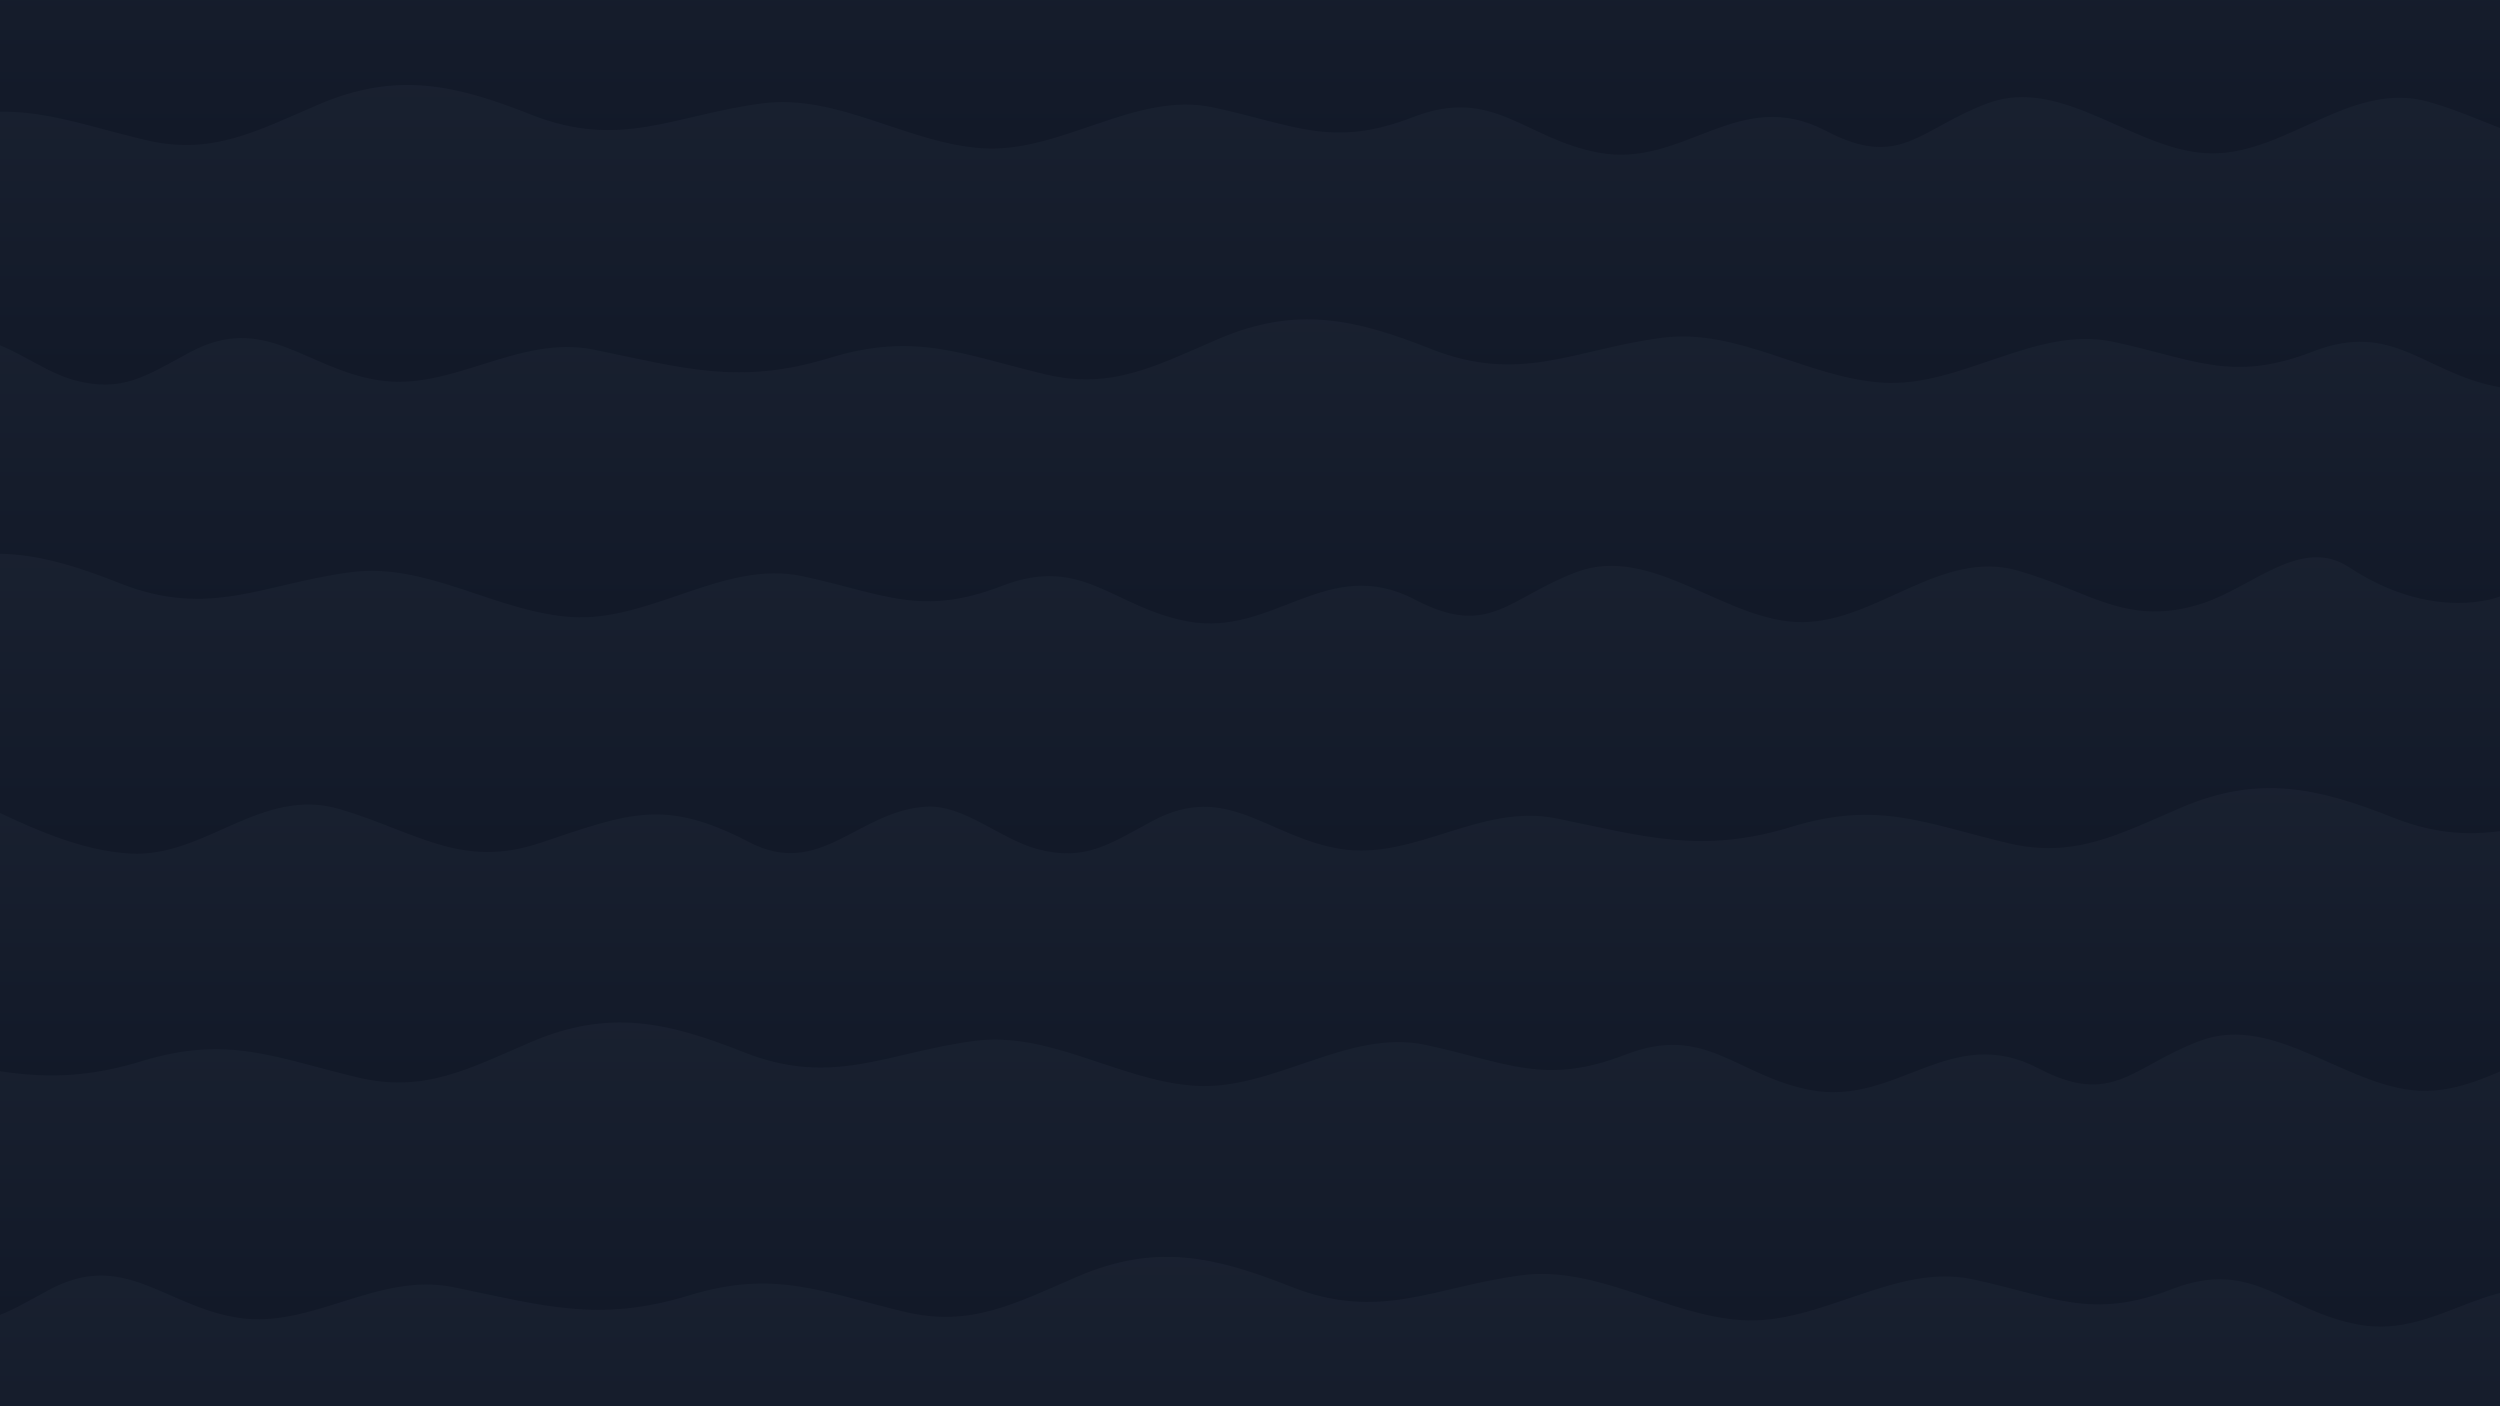             <svg xmlns='http://www.w3.org/2000/svg' xmlns:xlink='http://www.w3.org/1999/xlink' viewBox='0 0 1600 900'><rect fill='#111827' width='1600' height='900'/><defs><linearGradient id='g' gradientUnits='objectBoundingBox' x1='0' y1='1' x2='0' y2='0' gradientTransform='rotate(0,0.5,0.5)'><stop  offset='0' stop-color='#111827'/><stop  offset='1' stop-color='#374151'/></linearGradient><path fill='url(#g)' id='s' d='M-1-1v962.99c0 0 83-21.32 133.95 3.07c30.49 14.6 62.26 29.49 94.53 31.22c48.12 2.58 83.83-43.35 134.28-28.36c48.31 14.35 77.41 38.45 127.71 21.62c57.71-19.31 79.67-28.82 134.22-0.47c45.19 23.49 69.44-20.07 112.8-22.78c24.62-1.54 47.65 20.86 71.51 27.14c30.32 7.98 45.34-2.78 73.3-17.86c47.93-25.86 73.7 10.17 120.63 17.73c47.42 7.63 89.49-29.52 138.45-19.47c57.07 11.71 92.9 22.9 150.33 5.31c55.2-16.91 84.9-2.33 138.27 10.43c42.48 10.16 70.72-5.45 110.92-22.69c49.74-21.33 87.42-12.78 135.85 6.42c57.47 22.78 91.63 0.27 148.01-7.13c48.48-6.37 92.85 25.53 140.83 28.72c50.26 3.35 98.07-36.73 147.67-26.18c52.04 11.06 75.93 26.45 127.95 6.28c51.71-20.05 70.96 13.72 118.82 22.69c54.92 10.29 89.44-43.34 145.6-13.92c47.61 24.94 59.53-1.14 103.25-17.59c49-18.44 96.2 32.64 145.07 32c47.46-0.62 88.49-46.72 137.13-33.07c46.15 12.95 70.4 36.99 119.16 20.85c31.56-10.45 62.88-42.89 93.1-22.96C3157 999 3199 981.74 3199 981.74V-1H-1z'/></defs><g  stroke='#000000' stroke-width='0' stroke-opacity='1'><use href='#s' x='-11' y='0'/><use href='#s' x='-850' y='-150'/><use href='#s' x='-1200' y='-300'/><use href='#s' x='-144' y='-450'/><use href='#s' x='-1599' y='-600'/><use href='#s' x='-760' y='-750'/><use href='#s' x='-1336' y='-900'/></g></svg>          
